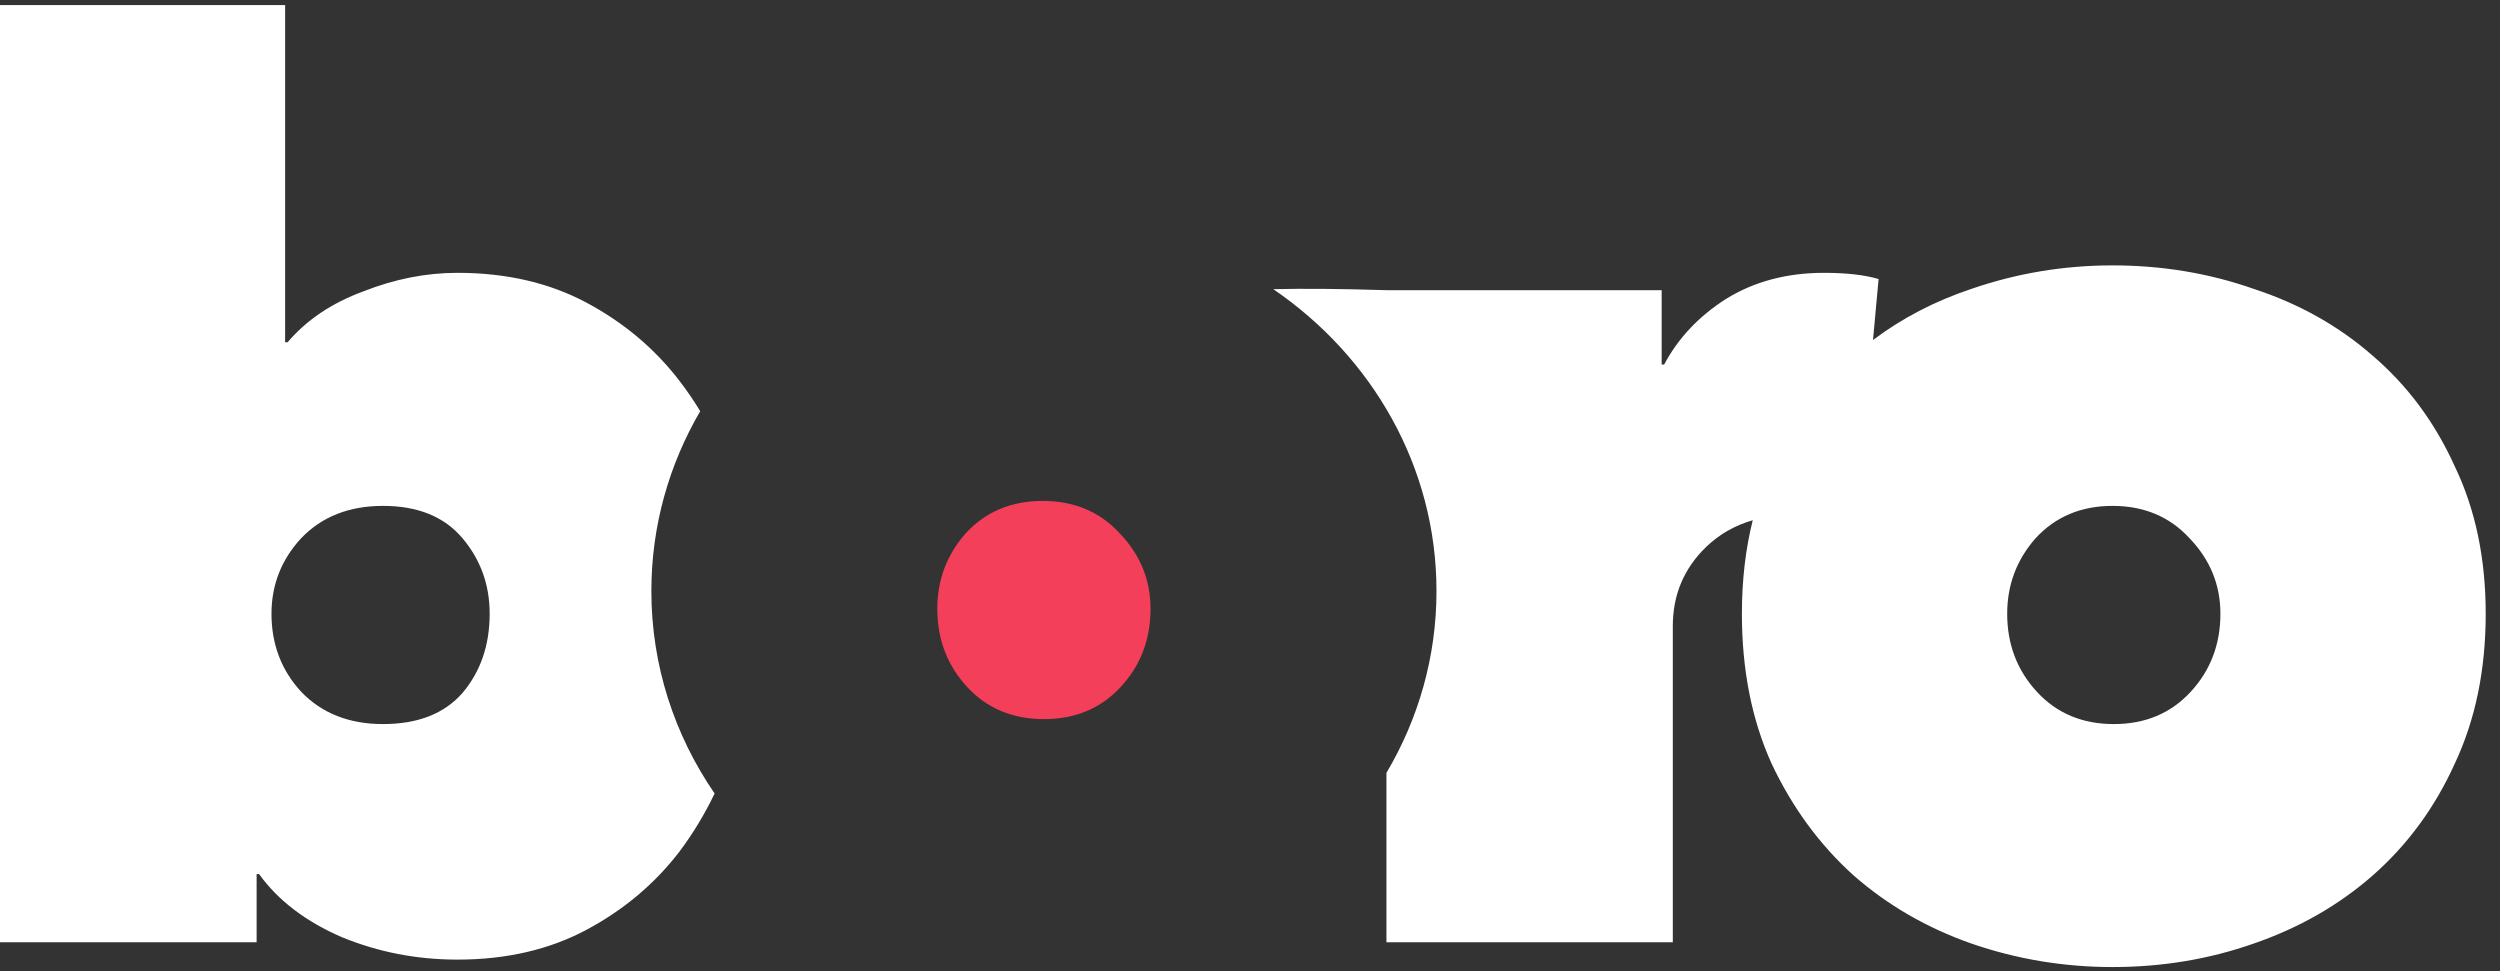 <svg width="121" height="47" viewBox="0 0 121 47" fill="none" xmlns="http://www.w3.org/2000/svg">
<rect x="0" y="0" width="121" height="47" fill="#333333" stroke="none"/>
<path d="M50.466 24.245C48.946 24.245 47.706 24.765 46.746 25.805C45.826 26.845 45.366 28.065 45.366 29.465C45.366 30.945 45.846 32.205 46.806 33.245C47.766 34.285 49.006 34.805 50.526 34.805C52.046 34.805 53.286 34.285 54.246 33.245C55.206 32.205 55.686 30.945 55.686 29.465C55.686 28.065 55.186 26.845 54.186 25.805C53.226 24.765 51.986 24.245 50.466 24.245Z" fill="#F33F59"/>
<path fill-rule="evenodd" clip-rule="evenodd" d="M34.587 38.406C32.651 35.586 31.526 32.22 31.526 28.605C31.526 25.449 32.384 22.482 33.89 19.902C33.581 19.392 33.245 18.899 32.88 18.425C31.68 16.865 30.18 15.605 28.38 14.645C26.58 13.685 24.5 13.205 22.14 13.205C20.62 13.205 19.1 13.505 17.58 14.105C16.06 14.665 14.84 15.485 13.92 16.565H13.8V0.245H0V45.605H12.42V42.305H12.54C13.46 43.585 14.8 44.605 16.56 45.365C18.32 46.085 20.18 46.445 22.14 46.445C24.5 46.445 26.58 45.965 28.38 45.005C30.18 44.045 31.68 42.785 32.88 41.225C33.539 40.346 34.108 39.406 34.587 38.406ZM67.104 37.406V45.605H80.964V30.305C80.964 28.785 81.504 27.505 82.584 26.465C83.212 25.861 83.962 25.432 84.833 25.179C84.483 26.578 84.308 28.087 84.308 29.705C84.308 32.425 84.788 34.845 85.748 36.965C86.748 39.085 88.068 40.885 89.708 42.365C91.348 43.805 93.248 44.905 95.408 45.665C97.608 46.425 99.888 46.805 102.248 46.805C104.648 46.805 106.928 46.425 109.088 45.665C111.288 44.905 113.208 43.805 114.848 42.365C116.528 40.885 117.848 39.085 118.808 36.965C119.808 34.845 120.308 32.425 120.308 29.705C120.308 27.025 119.808 24.645 118.808 22.565C117.848 20.445 116.528 18.665 114.848 17.225C113.208 15.785 111.288 14.705 109.088 13.985C106.928 13.225 104.648 12.845 102.248 12.845C99.888 12.845 97.608 13.225 95.408 13.985C93.651 14.571 92.066 15.395 90.653 16.457L90.924 13.505C90.244 13.305 89.364 13.205 88.284 13.205C86.484 13.205 84.904 13.625 83.544 14.465C82.224 15.305 81.224 16.365 80.544 17.645H80.424V14.045H67.104C64.956 13.978 63.136 13.96 61.628 13.996C66.412 17.265 69.526 22.591 69.526 28.605C69.526 31.802 68.646 34.804 67.104 37.406ZM23.7 29.705C23.7 28.305 23.26 27.085 22.38 26.045C21.5 25.005 20.22 24.485 18.54 24.485C16.9 24.485 15.58 25.005 14.58 26.045C13.62 27.085 13.14 28.305 13.14 29.705C13.14 31.185 13.62 32.445 14.58 33.485C15.58 34.525 16.9 35.045 18.54 35.045C20.22 35.045 21.5 34.545 22.38 33.545C23.26 32.505 23.7 31.225 23.7 29.705ZM98.528 26.045C99.488 25.005 100.728 24.485 102.248 24.485C103.768 24.485 105.008 25.005 105.968 26.045C106.968 27.085 107.468 28.305 107.468 29.705C107.468 31.185 106.988 32.445 106.028 33.485C105.068 34.525 103.828 35.045 102.308 35.045C100.788 35.045 99.548 34.525 98.588 33.485C97.628 32.445 97.148 31.185 97.148 29.705C97.148 28.305 97.608 27.085 98.528 26.045Z" fill="white"/>
</svg>
